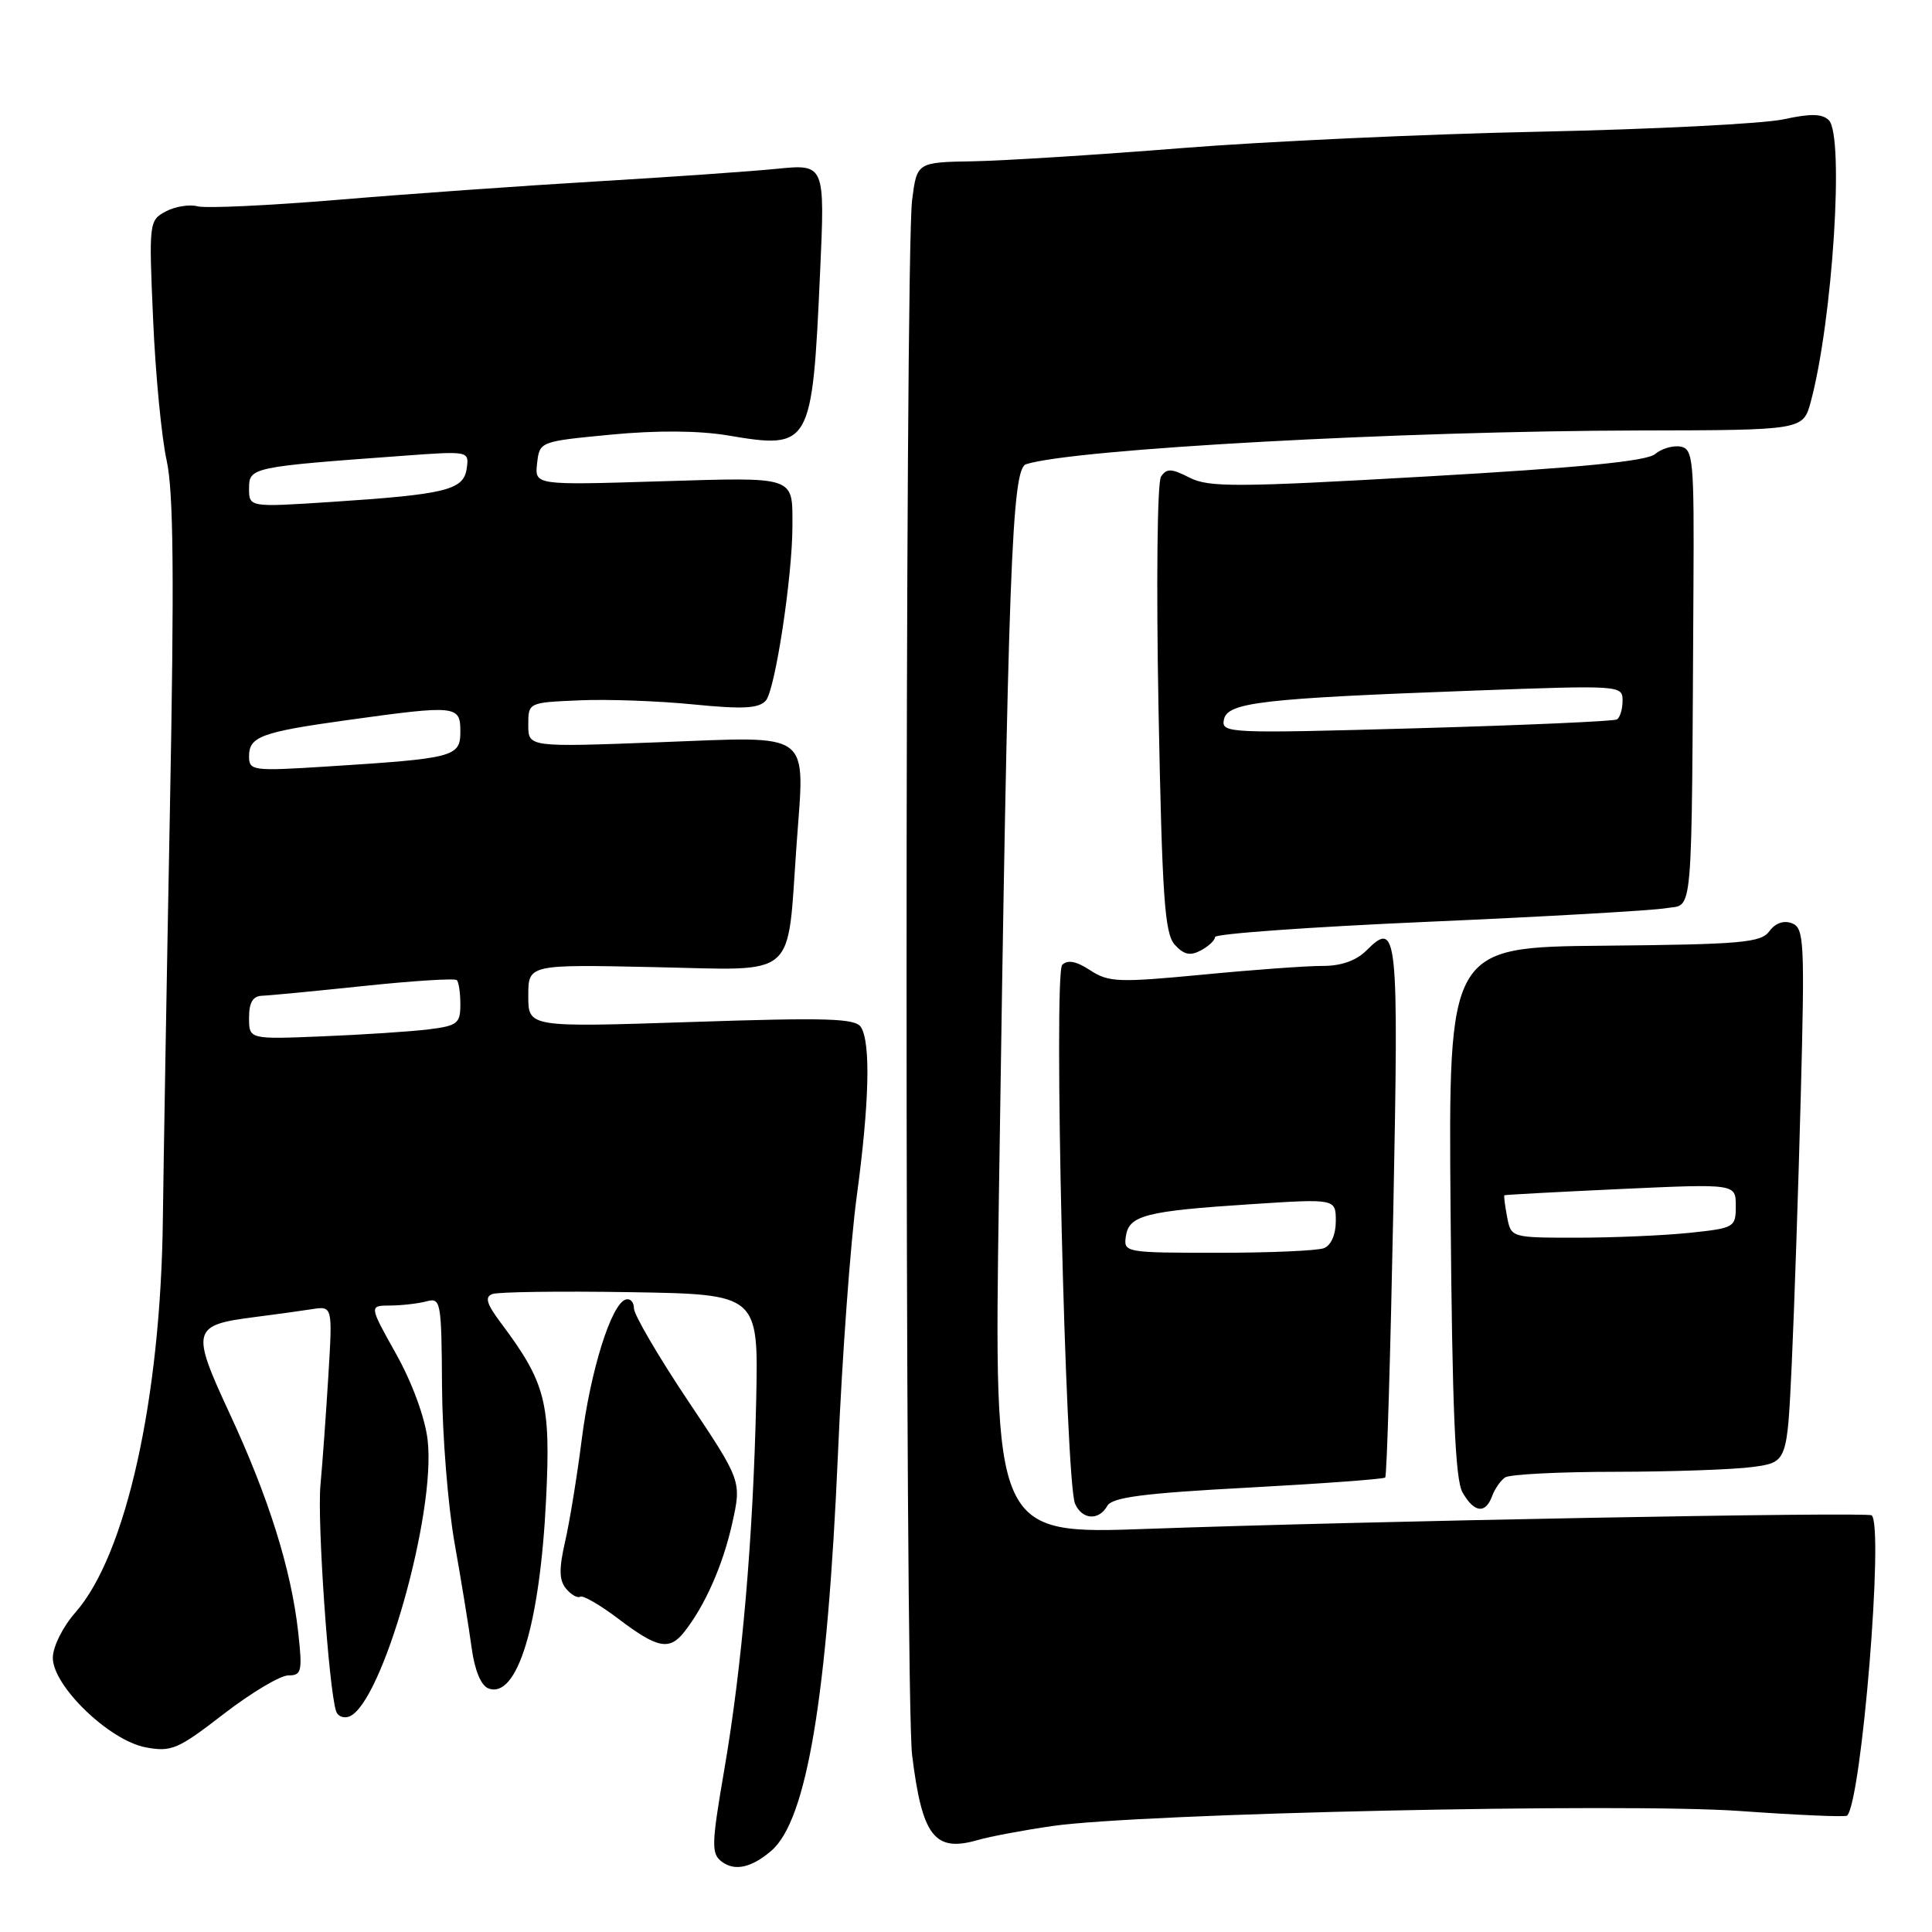 <?xml version="1.0" encoding="UTF-8" standalone="no"?>
<!DOCTYPE svg PUBLIC "-//W3C//DTD SVG 1.1//EN" "http://www.w3.org/Graphics/SVG/1.1/DTD/svg11.dtd" >
<svg xmlns="http://www.w3.org/2000/svg" xmlns:xlink="http://www.w3.org/1999/xlink" version="1.1" viewBox="0 0 256 256">
 <g >
 <path fill="currentColor"
d=" M 102.21 245.23 C 106.90 241.20 109.63 224.87 111.04 192.50 C 111.58 179.85 112.70 164.57 113.52 158.54 C 115.19 146.18 115.39 138.17 114.08 136.10 C 113.34 134.93 109.59 134.82 91.60 135.42 C 70.00 136.13 70.00 136.13 70.00 131.96 C 70.00 127.79 70.00 127.79 86.71 128.15 C 105.92 128.55 104.26 129.99 105.55 111.91 C 106.64 96.62 107.92 97.58 87.38 98.35 C 70.00 99.01 70.00 99.01 70.00 96.05 C 70.00 93.09 70.00 93.09 76.75 92.80 C 80.46 92.63 87.27 92.88 91.88 93.34 C 98.43 93.99 100.52 93.88 101.47 92.84 C 102.70 91.50 105.00 76.39 105.00 69.72 C 105.00 63.02 105.61 63.23 87.37 63.78 C 70.84 64.29 70.84 64.29 71.17 61.39 C 71.50 58.50 71.51 58.50 80.96 57.59 C 87.05 57.01 92.57 57.05 96.46 57.70 C 107.42 59.55 107.62 59.20 108.66 36.23 C 109.32 21.73 109.32 21.73 102.91 22.37 C 99.39 22.72 88.62 23.47 79.00 24.04 C 69.38 24.61 54.00 25.70 44.84 26.47 C 35.68 27.23 27.29 27.63 26.19 27.34 C 25.10 27.05 23.19 27.36 21.96 28.02 C 19.75 29.20 19.72 29.49 20.29 42.36 C 20.60 49.59 21.41 57.98 22.08 61.00 C 23.00 65.16 23.10 76.51 22.51 107.50 C 22.08 130.05 21.67 154.35 21.58 161.50 C 21.31 185.29 16.71 206.01 10.00 213.65 C 8.31 215.57 7.00 218.21 7.00 219.67 C 7.00 223.41 14.48 230.62 19.29 231.53 C 22.71 232.17 23.56 231.81 29.64 227.11 C 33.28 224.30 37.14 222.00 38.20 222.00 C 39.97 222.00 40.09 221.49 39.51 216.25 C 38.59 207.96 35.61 198.45 30.43 187.30 C 25.26 176.16 25.42 175.57 33.89 174.50 C 36.42 174.18 39.75 173.72 41.28 173.48 C 44.07 173.04 44.07 173.04 43.51 182.27 C 43.20 187.35 42.73 193.88 42.46 196.80 C 42.02 201.58 43.55 223.71 44.53 226.73 C 44.74 227.41 45.53 227.73 46.27 227.45 C 50.63 225.78 57.81 200.46 56.66 190.78 C 56.31 187.84 54.62 183.22 52.49 179.41 C 48.90 173.00 48.90 173.00 51.70 172.99 C 53.24 172.98 55.40 172.73 56.50 172.44 C 58.41 171.92 58.50 172.40 58.57 183.70 C 58.61 190.19 59.36 199.55 60.24 204.50 C 61.12 209.45 62.13 215.66 62.49 218.31 C 62.89 221.31 63.73 223.34 64.71 223.72 C 68.53 225.18 71.55 215.27 72.36 198.65 C 72.99 185.82 72.32 183.23 66.33 175.24 C 64.48 172.77 64.21 171.86 65.23 171.47 C 65.97 171.18 74.21 171.07 83.54 171.22 C 100.50 171.50 100.50 171.50 100.20 185.50 C 99.80 203.72 98.33 220.81 95.97 234.50 C 94.27 244.42 94.23 245.62 95.64 246.68 C 97.35 247.98 99.58 247.49 102.21 245.23 Z  M 139.43 241.96 C 151.14 240.27 215.18 238.87 230.58 239.97 C 238.17 240.51 244.55 240.79 244.75 240.58 C 246.67 238.66 249.66 202.10 248.00 200.79 C 247.39 200.31 180.17 201.57 152.10 202.58 C 131.70 203.32 131.70 203.32 132.36 158.41 C 133.58 75.21 134.07 62.11 135.96 61.51 C 142.33 59.49 185.69 57.11 217.21 57.04 C 238.92 57.00 238.92 57.00 239.94 53.22 C 242.83 42.49 244.40 18.00 242.33 15.93 C 241.46 15.06 239.91 15.03 236.33 15.81 C 233.67 16.39 219.12 17.13 204.00 17.45 C 188.88 17.76 167.50 18.75 156.50 19.63 C 145.50 20.51 133.12 21.29 129.00 21.37 C 121.50 21.50 121.50 21.50 120.86 26.50 C 119.88 34.14 119.88 224.51 120.86 232.56 C 122.18 243.30 123.83 245.46 129.50 243.83 C 131.15 243.35 135.62 242.51 139.43 241.96 Z  M 90.66 216.25 C 93.41 212.77 95.79 207.39 97.02 201.86 C 98.27 196.23 98.27 196.23 91.13 185.56 C 87.21 179.69 84.00 174.20 84.00 173.36 C 84.00 172.52 83.50 172.00 82.89 172.20 C 80.98 172.84 78.24 181.62 77.08 190.76 C 76.47 195.57 75.48 201.65 74.88 204.27 C 74.05 207.90 74.08 209.39 75.01 210.51 C 75.68 211.32 76.52 211.79 76.89 211.57 C 77.25 211.35 79.56 212.69 82.02 214.56 C 87.12 218.42 88.70 218.73 90.66 216.25 Z  M 146.72 199.54 C 147.36 198.40 151.49 197.86 165.35 197.12 C 175.15 196.59 183.34 195.99 183.55 195.78 C 183.76 195.58 184.24 179.63 184.62 160.36 C 185.35 123.46 185.18 121.82 181.04 125.96 C 179.71 127.29 177.70 128.00 175.25 127.99 C 173.19 127.98 166.02 128.50 159.32 129.15 C 148.20 130.21 146.90 130.16 144.46 128.57 C 142.62 127.36 141.46 127.14 140.75 127.85 C 139.57 129.03 141.17 196.31 142.45 199.25 C 143.38 201.38 145.60 201.53 146.72 199.54 Z  M 197.71 198.25 C 198.06 197.29 198.84 196.17 199.43 195.77 C 200.02 195.36 206.62 195.02 214.11 195.02 C 221.60 195.01 229.76 194.72 232.26 194.38 C 236.81 193.75 236.81 193.75 237.42 180.63 C 237.75 173.41 238.29 157.49 238.61 145.26 C 239.15 124.72 239.06 122.96 237.45 122.34 C 236.36 121.92 235.24 122.31 234.45 123.39 C 233.34 124.91 230.78 125.14 212.56 125.31 C 191.92 125.50 191.92 125.50 192.21 160.50 C 192.43 186.73 192.82 196.06 193.79 197.75 C 195.33 200.45 196.83 200.64 197.71 198.25 Z  M 161.00 124.16 C 161.00 123.73 173.71 122.82 189.25 122.14 C 204.79 121.46 218.96 120.65 220.75 120.34 C 224.42 119.71 224.13 123.01 224.39 78.01 C 224.49 60.97 224.36 59.50 222.70 59.18 C 221.71 58.99 220.18 59.43 219.30 60.17 C 218.17 61.11 209.42 61.97 189.10 63.13 C 163.81 64.58 160.17 64.59 157.62 63.29 C 155.22 62.06 154.58 62.04 153.84 63.16 C 153.34 63.92 153.20 77.30 153.51 93.96 C 153.99 118.94 154.32 123.69 155.66 125.18 C 156.87 126.51 157.71 126.69 159.13 125.93 C 160.16 125.38 161.00 124.58 161.00 124.16 Z  M 33.00 134.86 C 33.00 132.83 33.50 131.98 34.75 131.94 C 35.71 131.91 41.80 131.32 48.28 130.64 C 54.76 129.96 60.28 129.61 60.53 129.87 C 60.79 130.12 61.00 131.58 61.00 133.11 C 61.00 135.62 60.60 135.93 56.75 136.40 C 54.41 136.69 48.11 137.10 42.75 137.32 C 33.00 137.72 33.00 137.72 33.00 134.86 Z  M 33.00 100.21 C 33.00 97.60 34.62 97.00 46.00 95.42 C 60.47 93.41 61.00 93.46 61.00 96.91 C 61.00 100.30 60.27 100.49 43.25 101.57 C 33.45 102.19 33.00 102.13 33.00 100.21 Z  M 33.00 64.71 C 33.00 61.93 33.33 61.86 53.34 60.40 C 62.17 59.75 62.17 59.75 61.84 62.09 C 61.43 64.94 59.09 65.51 43.88 66.51 C 33.00 67.22 33.00 67.22 33.00 64.71 Z  M 149.18 163.82 C 149.59 161.03 151.79 160.47 165.79 159.56 C 177.00 158.83 177.00 158.83 177.00 161.81 C 177.00 163.60 176.37 165.03 175.42 165.39 C 174.55 165.73 168.22 166.00 161.35 166.00 C 149.08 166.00 148.87 165.96 149.18 163.82 Z  M 199.70 161.25 C 199.41 159.74 199.25 158.45 199.34 158.38 C 199.43 158.31 206.36 157.94 214.75 157.55 C 230.00 156.85 230.00 156.85 230.00 159.78 C 230.00 162.64 229.84 162.73 223.85 163.36 C 220.47 163.71 213.78 164.00 208.97 164.00 C 200.23 164.00 200.23 164.00 199.70 161.25 Z  M 162.17 95.37 C 162.61 93.07 167.10 92.55 195.25 91.51 C 214.73 90.79 215.00 90.81 215.00 92.83 C 215.00 93.96 214.66 95.08 214.25 95.33 C 213.84 95.57 201.87 96.10 187.65 96.50 C 162.76 97.20 161.82 97.16 162.17 95.37 Z "/>
</g>
</svg>